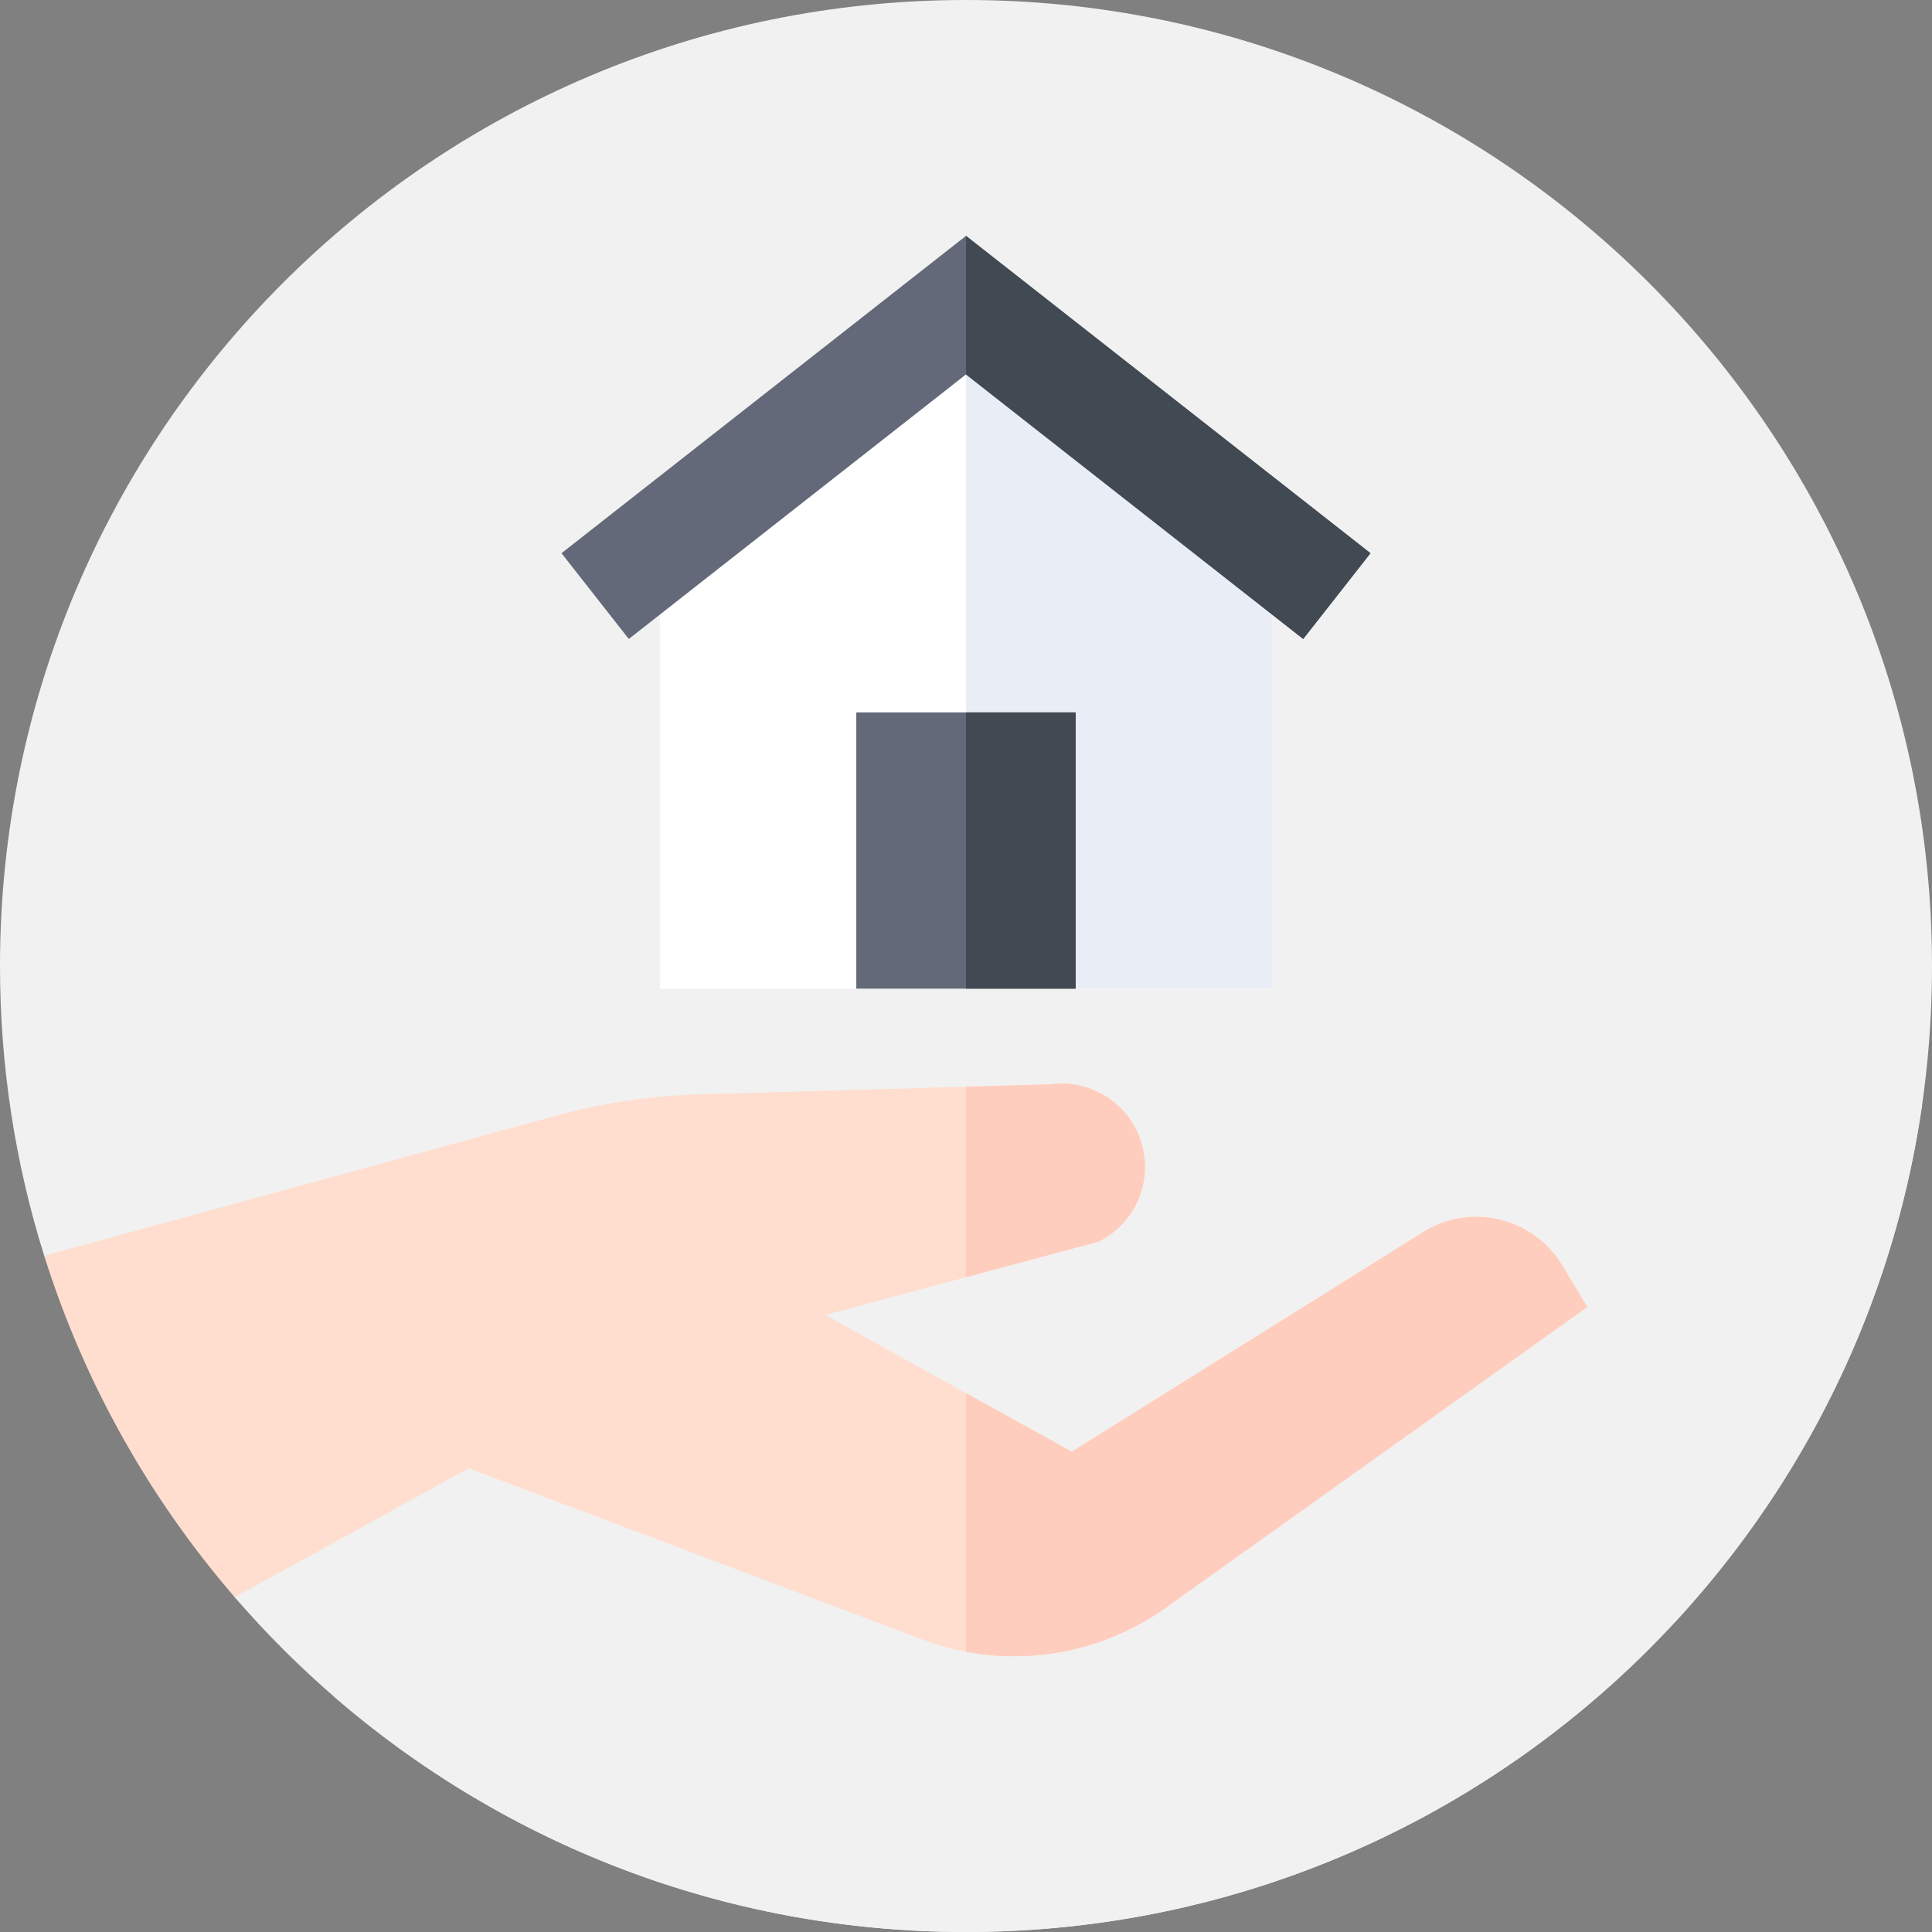 <?xml version="1.0"?>
<svg xmlns="http://www.w3.org/2000/svg" xmlns:xlink="http://www.w3.org/1999/xlink" xmlns:svgjs="http://svgjs.com/svgjs" version="1.1" width="512" height="512" x="0" y="0" viewBox="0 0 512 512" style="enable-background:new 0 0 512 512" xml:space="preserve" class=""><rect x="0" y="0" width="512" height="512" fill="#808080" stroke="none"/><g><g xmlns="http://www.w3.org/2000/svg"><g><g><g><g><g><g><path d="m11.718 332.795c-7.614-24.243-11.718-50.04-11.718-76.795 0-141.385 114.615-256 256-256s256 114.615 256 256-114.615 256-256 256c-77.448 0-146.864-34.392-193.808-88.737z" fill="#f1f1f1" data-original="#fe8205" style="" class=""/></g></g></g></g></g></g><path d="m62.192 423.261 26.546 26.546c44.864 38.754 103.325 62.193 167.262 62.193 128.893 0 235.538-95.257 253.376-219.213l-146.182-146.182-123.652-47.368-72.904 70.098 60.973 60.973-52.749 31.692 49.232 49.232z" fill="#f1f1f1" data-original="#f24500" style="" class=""/><g><path d="m376.684 326.811-92.656 57.914-65.348-36.225 72.507-19.471c9.459-4.715 14.256-15.472 11.443-25.663-2.947-10.68-13.344-17.526-24.316-16.011l-92.833 2.652c-12.448.356-24.814 2.139-36.856 5.314l-136.904 37.482c10.581 33.686 27.936 64.371 50.471 90.458 32.713-17.887 61.981-34.167 61.981-34.167l120.379 45.451c21.24 7.944 45.024 4.97 63.654-7.96l112.438-80.217-6.853-11.365c-7.88-12.658-24.631-16.356-37.107-8.192z" fill="#ffdecf" data-original="#ffdecf" style="" class=""/></g><g fill="#ffcdbe"><path d="m291.187 329.029c9.459-4.715 14.256-15.472 11.443-25.663-2.947-10.68-13.344-17.526-24.316-16.011l-22.329.638v50.489z" fill="#ffcdbe" data-original="#ffcdbe" style="" class=""/><path d="m413.79 335.004c-7.879-12.659-24.629-16.357-37.106-8.193l-92.656 57.914-28.042-15.545v68.548c18.035 3.395 36.875-.493 52.219-11.142l112.438-80.217z" fill="#ffcdbe" data-original="#ffcdbe" style="" class=""/></g><g><g><g><path d="m337.137 262h-52.064l-28.413-7.631-29.733 7.631h-52.065v-121.731l81.138-59.401 81.137 59.401z" fill="#ffffff" data-original="#ffffff" style="" class=""/></g></g><g><g><path d="m256 80.868v.01 173.664l.66-.173 28.413 7.631h52.065v-121.731z" fill="#e9edf5" data-original="#e9edf5" style=""/></g></g><g><g><path d="m345.362 169.335-89.362-70.107-89.362 70.107-17.832-22.73 107.194-84.097 107.194 84.097z" fill="#636978" data-original="#636978" style=""/></g></g><g><g><path d="m256 99.228 89.362 70.107 17.832-22.73-107.194-84.097z" fill="#414952" data-original="#414952" style=""/></g></g><g><g><path d="m226.927 188.794h58.146v73.206h-58.146z" fill="#636978" data-original="#636978" style=""/></g></g><g><g><path d="m256 188.794h29.073v73.206h-29.073z" fill="#414952" data-original="#414952" style=""/></g></g></g></g></g></svg>
